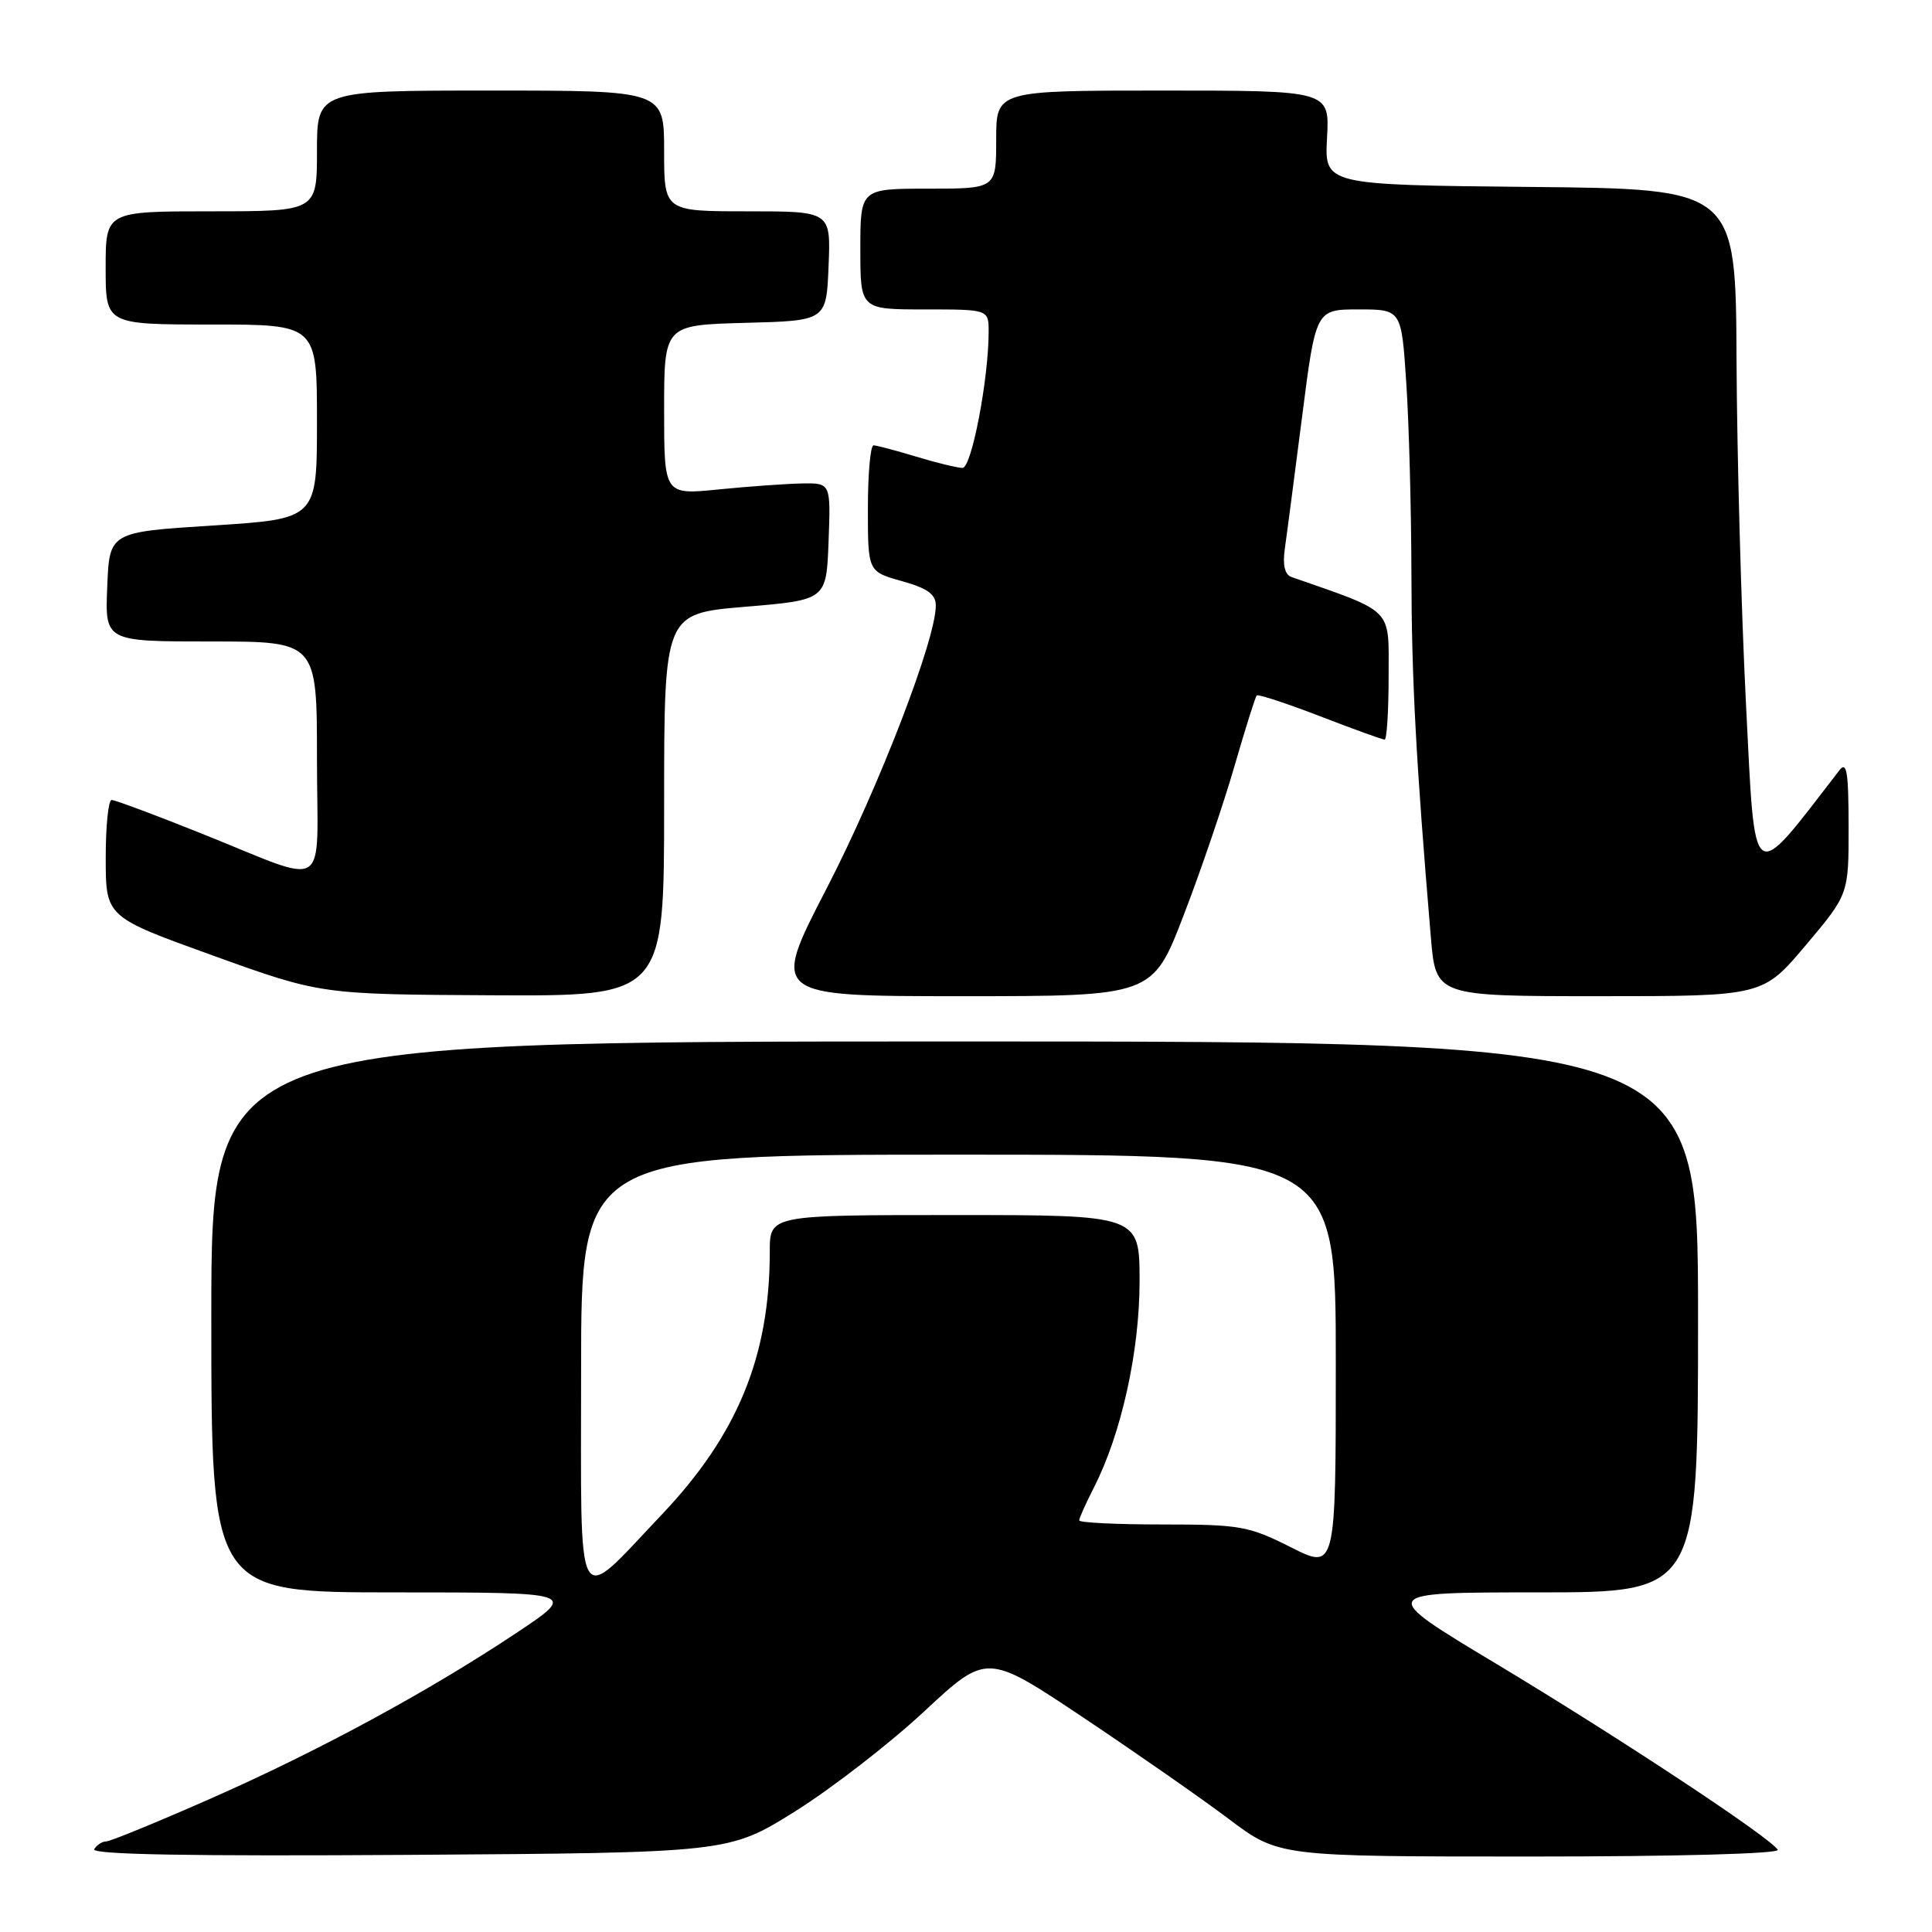 <?xml version="1.0" encoding="UTF-8" standalone="no"?>
<!DOCTYPE svg PUBLIC "-//W3C//DTD SVG 1.1//EN" "http://www.w3.org/Graphics/SVG/1.1/DTD/svg11.dtd" >
<svg xmlns="http://www.w3.org/2000/svg" xmlns:xlink="http://www.w3.org/1999/xlink" version="1.1" viewBox="0 0 256 256">
 <g >
 <path fill="currentColor"
d=" M 105.38 240.00 C 110.21 236.97 117.90 231.02 122.46 226.77 C 130.76 219.05 130.76 219.05 143.49 227.55 C 150.49 232.23 159.19 238.29 162.83 241.03 C 169.43 246.00 169.43 246.00 202.77 246.00 C 222.33 246.00 235.89 245.63 235.56 245.10 C 234.55 243.46 214.45 230.19 198.34 220.51 C 182.50 211.00 182.50 211.00 203.75 211.00 C 225.00 211.00 225.00 211.00 225.00 174.50 C 225.00 138.00 225.00 138.00 126.50 138.00 C 28.00 138.00 28.00 138.00 28.00 174.50 C 28.00 211.00 28.00 211.00 52.24 211.00 C 76.48 211.00 76.48 211.00 68.49 216.33 C 56.78 224.13 42.21 232.03 27.76 238.39 C 20.76 241.47 14.60 244.00 14.07 244.00 C 13.55 244.00 12.83 244.46 12.48 245.03 C 12.05 245.74 25.29 245.97 54.21 245.78 C 96.59 245.50 96.59 245.50 105.38 240.00 Z  M 88.00 106.65 C 88.00 81.30 88.00 81.30 98.75 80.40 C 109.50 79.50 109.50 79.50 109.79 71.75 C 110.08 64.00 110.08 64.00 106.29 64.06 C 104.21 64.10 99.24 64.45 95.25 64.85 C 88.00 65.58 88.00 65.58 88.00 54.32 C 88.00 43.07 88.00 43.07 98.75 42.78 C 109.50 42.50 109.50 42.50 109.79 35.25 C 110.09 28.00 110.09 28.00 99.04 28.00 C 88.00 28.00 88.00 28.00 88.00 20.00 C 88.00 12.00 88.00 12.00 65.00 12.00 C 42.00 12.00 42.00 12.00 42.00 20.00 C 42.00 28.00 42.00 28.00 28.00 28.00 C 14.00 28.00 14.00 28.00 14.00 35.50 C 14.00 43.00 14.00 43.00 28.00 43.00 C 42.00 43.00 42.00 43.00 42.00 55.88 C 42.00 68.75 42.00 68.75 28.25 69.63 C 14.50 70.50 14.50 70.50 14.21 77.75 C 13.91 85.00 13.91 85.00 27.96 85.00 C 42.00 85.00 42.00 85.00 42.00 100.57 C 42.00 118.67 44.05 117.37 26.54 110.38 C 20.52 107.97 15.23 106.00 14.79 106.00 C 14.36 106.00 14.00 109.49 14.01 113.75 C 14.02 121.50 14.02 121.50 28.26 126.63 C 42.50 131.76 42.50 131.76 65.25 131.88 C 88.00 132.00 88.00 132.00 88.00 106.65 Z  M 156.85 121.25 C 159.13 115.34 162.15 106.45 163.58 101.50 C 165.01 96.55 166.34 92.34 166.52 92.15 C 166.71 91.96 170.48 93.20 174.90 94.90 C 179.32 96.61 183.17 98.00 183.47 98.00 C 183.76 98.00 184.00 94.21 184.00 89.57 C 184.00 80.42 184.81 81.24 171.14 76.46 C 170.24 76.14 169.94 74.90 170.24 72.74 C 170.50 70.96 171.52 63.09 172.53 55.25 C 174.35 41.00 174.35 41.00 180.03 41.00 C 185.70 41.00 185.70 41.00 186.34 50.75 C 186.70 56.11 187.00 67.47 187.02 76.00 C 187.04 89.99 187.63 100.87 189.60 124.25 C 190.26 132.00 190.26 132.00 211.92 132.00 C 233.58 132.00 233.58 132.00 239.27 125.25 C 244.96 118.50 244.96 118.50 244.95 109.50 C 244.94 102.23 244.70 100.80 243.72 102.08 C 231.89 117.41 232.60 117.92 231.35 93.24 C 230.72 80.73 230.16 60.27 230.10 47.77 C 230.00 25.03 230.00 25.03 202.75 24.77 C 175.50 24.50 175.50 24.50 175.84 18.25 C 176.18 12.00 176.18 12.00 154.09 12.00 C 132.00 12.00 132.00 12.00 132.00 18.50 C 132.00 25.00 132.00 25.00 123.00 25.00 C 114.00 25.00 114.00 25.00 114.00 33.00 C 114.00 41.00 114.00 41.00 122.50 41.00 C 131.00 41.00 131.00 41.00 131.00 43.96 C 131.00 50.22 128.74 62.00 127.54 62.00 C 126.87 62.00 124.11 61.33 121.41 60.51 C 118.71 59.69 116.16 59.02 115.75 59.01 C 115.34 59.00 115.00 62.77 115.00 67.37 C 115.00 75.74 115.00 75.74 119.50 77.00 C 122.91 77.95 124.00 78.74 124.00 80.25 C 124.00 84.77 116.41 104.42 109.52 117.75 C 102.15 132.00 102.15 132.00 127.44 132.00 C 152.72 132.00 152.72 132.00 156.85 121.25 Z  M 77.00 181.54 C 77.00 153.00 77.00 153.00 127.00 153.00 C 177.00 153.00 177.00 153.00 177.00 180.51 C 177.00 208.03 177.00 208.03 171.03 205.01 C 165.46 202.21 164.31 202.00 154.03 202.00 C 147.96 202.00 143.00 201.76 143.00 201.46 C 143.00 201.16 143.89 199.18 144.97 197.06 C 148.59 189.96 151.00 179.06 151.00 169.77 C 151.00 161.00 151.00 161.00 126.50 161.00 C 102.00 161.00 102.00 161.00 102.00 165.82 C 102.00 179.72 97.73 190.12 87.67 200.71 C 76.07 212.92 77.00 214.59 77.00 181.54 Z "/>
</g>
</svg>